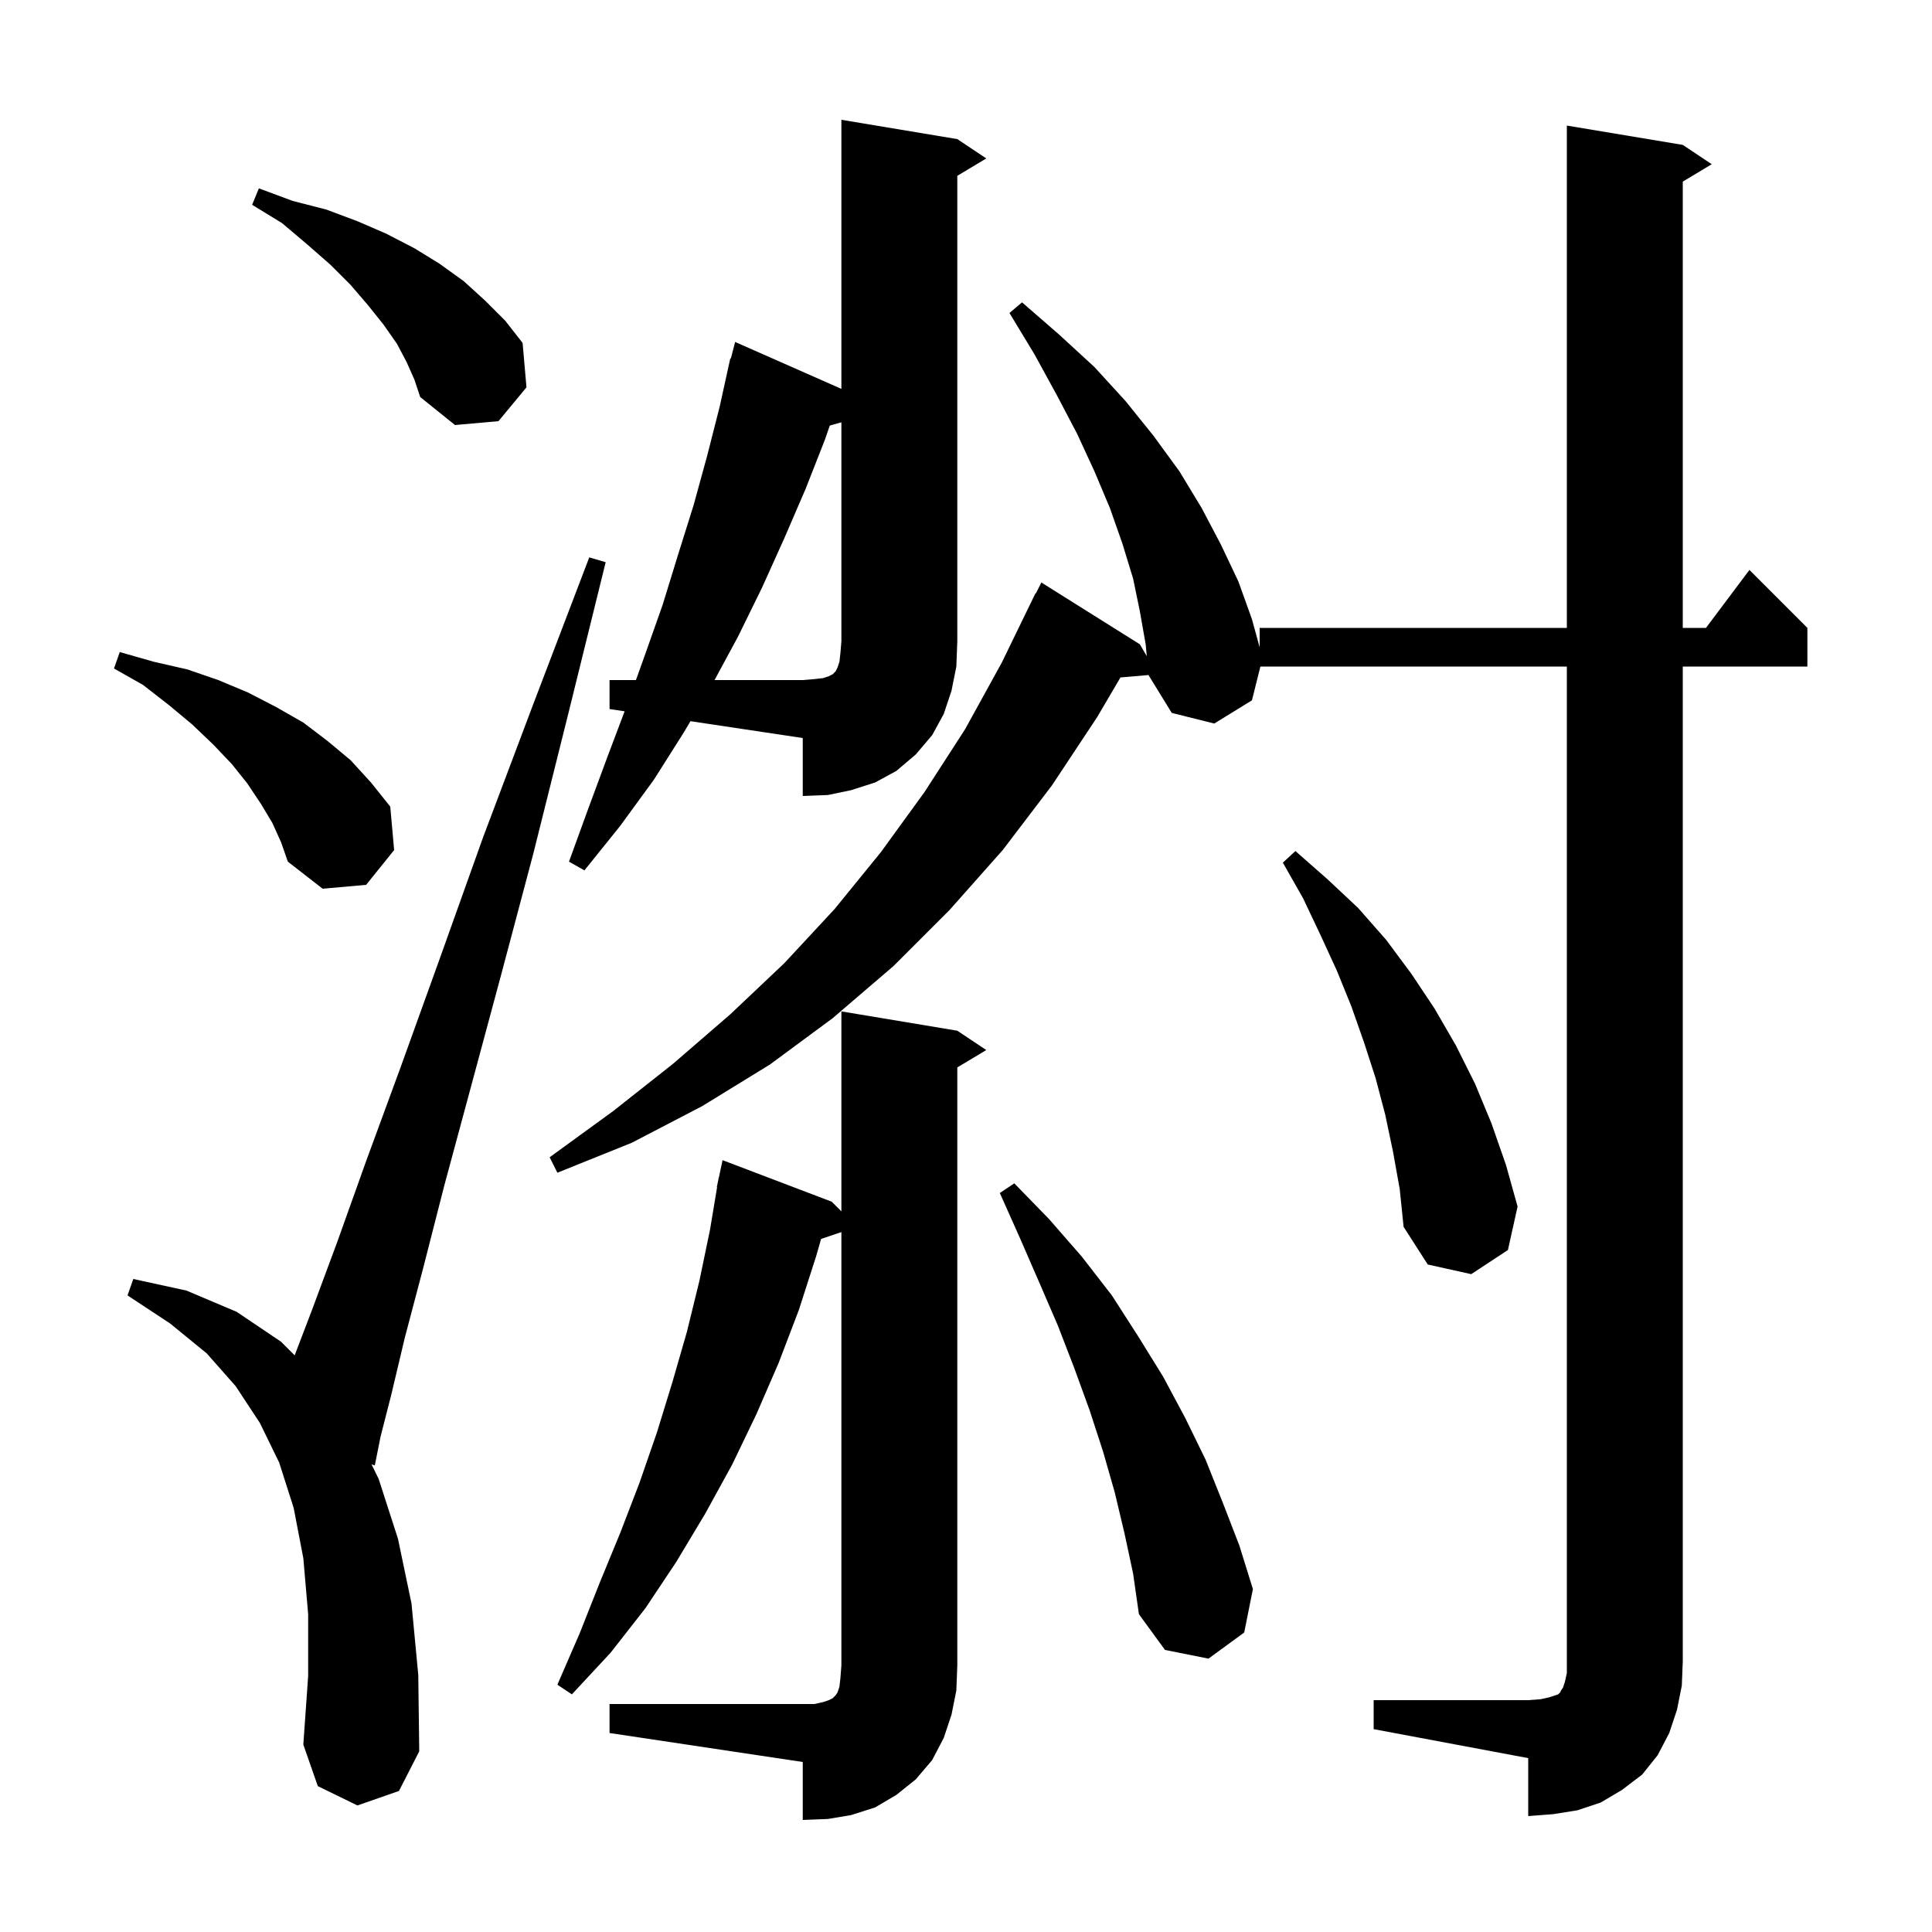 <svg xmlns="http://www.w3.org/2000/svg" xmlns:xlink="http://www.w3.org/1999/xlink" version="1.1" baseProfile="full" viewBox="0 0 200 200" width="200" height="200">
<g fill="black">
<path d="M 63.1 176.4 L 84.3 176.4 L 85.2 176.2 L 85.8 176.0 L 86.2 175.8 L 86.5 175.5 L 86.7 175.2 L 86.9 174.6 L 87.0 173.7 L 87.1 172.4 L 87.1 127.543 L 84.998 128.256 L 84.5 130.0 L 82.7 135.6 L 80.6 141.1 L 78.3 146.4 L 75.8 151.6 L 73.0 156.7 L 70.0 161.7 L 66.8 166.5 L 63.2 171.1 L 59.2 175.4 L 57.7 174.4 L 60.0 169.1 L 62.1 163.8 L 64.2 158.7 L 66.2 153.5 L 68.0 148.3 L 69.6 143.1 L 71.1 137.9 L 72.4 132.6 L 73.5 127.3 L 74.233 122.904 L 74.2 122.9 L 74.35 122.2 L 74.4 121.9 L 74.414 121.903 L 74.8 120.1 L 86.1 124.4 L 87.1 125.4 L 87.1 104.7 L 99.1 106.7 L 102.1 108.7 L 99.1 110.5 L 99.1 172.4 L 99.0 175.0 L 98.5 177.5 L 97.7 179.9 L 96.5 182.2 L 94.8 184.2 L 92.8 185.8 L 90.6 187.1 L 88.1 187.9 L 85.7 188.3 L 83.1 188.4 L 83.1 182.4 L 63.1 179.4 Z M 142.2 176.0 L 158.2 176.0 L 159.5 175.9 L 160.4 175.7 L 161.3 175.4 L 161.5 175.2 L 161.6 175.0 L 161.8 174.7 L 162.0 174.1 L 162.2 173.2 L 162.2 69.0 L 130.475 69.0 L 129.6 72.5 L 125.7 74.9 L 121.3 73.8 L 118.9 69.9 L 118.898 69.878 L 115.989 70.129 L 113.6 74.2 L 108.9 81.3 L 103.8 88.0 L 98.3 94.2 L 92.5 100.0 L 86.2 105.4 L 79.7 110.2 L 72.7 114.5 L 65.4 118.3 L 57.7 121.4 L 56.9 119.8 L 63.5 115.0 L 69.7 110.1 L 75.6 105.0 L 81.2 99.7 L 86.4 94.1 L 91.2 88.2 L 95.7 82.0 L 99.9 75.5 L 103.7 68.6 L 107.2 61.4 L 107.24 61.42 L 107.8 60.3 L 118.0 66.7 L 118.716 67.932 L 118.6 66.7 L 118.0 63.3 L 117.3 59.9 L 116.2 56.3 L 114.9 52.6 L 113.3 48.8 L 111.5 44.9 L 109.4 40.9 L 107.1 36.7 L 104.5 32.4 L 105.8 31.3 L 109.6 34.6 L 113.3 38.0 L 116.5 41.5 L 119.4 45.1 L 122.1 48.8 L 124.4 52.6 L 126.4 56.4 L 128.2 60.2 L 129.6 64.1 L 130.4 67.009 L 130.4 65.0 L 162.2 65.0 L 162.2 13.0 L 174.2 15.0 L 177.2 17.0 L 174.2 18.8 L 174.2 65.0 L 176.6 65.0 L 181.1 59.0 L 187.1 65.0 L 187.1 69.0 L 174.2 69.0 L 174.2 172.0 L 174.1 174.5 L 173.6 177.0 L 172.8 179.4 L 171.6 181.7 L 170.0 183.7 L 167.9 185.3 L 165.7 186.6 L 163.3 187.4 L 160.8 187.8 L 158.2 188.0 L 158.2 182.0 L 142.2 179.0 Z M 37.0 186.9 L 32.9 184.9 L 31.4 180.6 L 31.9 173.5 L 31.9 167.1 L 31.4 161.3 L 30.4 156.1 L 28.9 151.4 L 26.9 147.3 L 24.4 143.5 L 21.4 140.1 L 17.6 137.0 L 13.2 134.1 L 13.8 132.4 L 19.3 133.6 L 24.5 135.8 L 29.1 138.9 L 30.504 140.304 L 32.3 135.6 L 34.9 128.6 L 37.9 120.2 L 41.5 110.4 L 45.5 99.3 L 50.0 86.7 L 55.2 72.9 L 61.0 57.7 L 62.7 58.2 L 58.8 74.0 L 55.2 88.4 L 51.8 101.2 L 48.7 112.7 L 46.0 122.7 L 43.8 131.3 L 41.9 138.5 L 40.5 144.4 L 39.4 148.7 L 38.8 151.7 L 38.462 151.596 L 39.2 153.1 L 41.2 159.3 L 42.6 166.0 L 43.3 173.4 L 43.4 181.3 L 41.3 185.4 Z M 116.4 158.7 L 115.4 154.5 L 114.2 150.3 L 112.8 146.0 L 111.2 141.6 L 109.5 137.2 L 107.6 132.8 L 105.6 128.2 L 103.5 123.5 L 105.0 122.5 L 108.6 126.2 L 112.0 130.1 L 115.1 134.1 L 117.8 138.3 L 120.4 142.5 L 122.7 146.8 L 124.8 151.1 L 126.6 155.6 L 128.3 160.0 L 129.7 164.5 L 128.8 169.0 L 125.1 171.7 L 120.6 170.8 L 117.9 167.1 L 117.3 162.9 Z M 144.2 119.2 L 143.4 115.4 L 142.4 111.6 L 141.2 107.9 L 139.9 104.2 L 138.4 100.5 L 136.7 96.8 L 134.9 93.0 L 132.8 89.3 L 134.1 88.1 L 137.4 91.0 L 140.6 94.0 L 143.5 97.3 L 146.1 100.8 L 148.5 104.4 L 150.7 108.2 L 152.7 112.2 L 154.4 116.3 L 155.9 120.6 L 157.1 124.9 L 156.1 129.4 L 152.3 131.9 L 147.8 130.9 L 145.3 127.0 L 144.9 123.1 Z M 28.2 85.2 L 27.0 83.2 L 25.6 81.1 L 24.0 79.1 L 22.1 77.1 L 19.9 75.0 L 17.5 73.0 L 14.8 70.9 L 11.8 69.2 L 12.4 67.5 L 15.9 68.5 L 19.4 69.3 L 22.6 70.4 L 25.7 71.7 L 28.6 73.2 L 31.4 74.8 L 33.9 76.7 L 36.3 78.7 L 38.4 81.0 L 40.4 83.5 L 40.8 88.0 L 37.9 91.6 L 33.4 92.0 L 29.8 89.2 L 29.1 87.2 Z M 70.8 75.8 L 67.7 80.7 L 64.2 85.5 L 60.5 90.1 L 58.9 89.2 L 60.9 83.7 L 62.9 78.3 L 64.661 73.634 L 63.1 73.4 L 63.1 70.4 L 65.832 70.4 L 66.8 67.7 L 68.6 62.6 L 70.2 57.4 L 71.8 52.3 L 73.2 47.2 L 74.5 42.1 L 75.6 37.1 L 75.655 37.115 L 76.1 35.4 L 87.1 40.256 L 87.1 12.4 L 99.1 14.4 L 102.1 16.4 L 99.1 18.2 L 99.1 66.4 L 99.0 69.0 L 98.5 71.5 L 97.7 73.9 L 96.5 76.1 L 94.8 78.1 L 92.8 79.8 L 90.6 81.0 L 88.1 81.8 L 85.7 82.3 L 83.1 82.4 L 83.1 76.4 L 71.477 74.657 Z M 42.1 37.5 L 41.1 35.6 L 39.7 33.6 L 38.1 31.6 L 36.3 29.5 L 34.2 27.4 L 31.8 25.3 L 29.2 23.1 L 26.1 21.2 L 26.8 19.5 L 30.3 20.8 L 33.8 21.7 L 37.0 22.9 L 40.0 24.2 L 42.9 25.7 L 45.5 27.3 L 48.0 29.1 L 50.2 31.1 L 52.3 33.2 L 54.1 35.5 L 54.5 40.1 L 51.6 43.6 L 47.1 44.0 L 43.5 41.1 L 42.9 39.3 Z M 85.899 44.057 L 85.4 45.5 L 83.4 50.6 L 81.2 55.7 L 78.9 60.8 L 76.4 65.9 L 73.97 70.4 L 83.1 70.4 L 84.3 70.3 L 85.2 70.2 L 85.8 70.0 L 86.2 69.8 L 86.5 69.5 L 86.7 69.1 L 86.9 68.5 L 87.0 67.6 L 87.1 66.4 L 87.1 43.714 Z " />
</g>
</svg>
